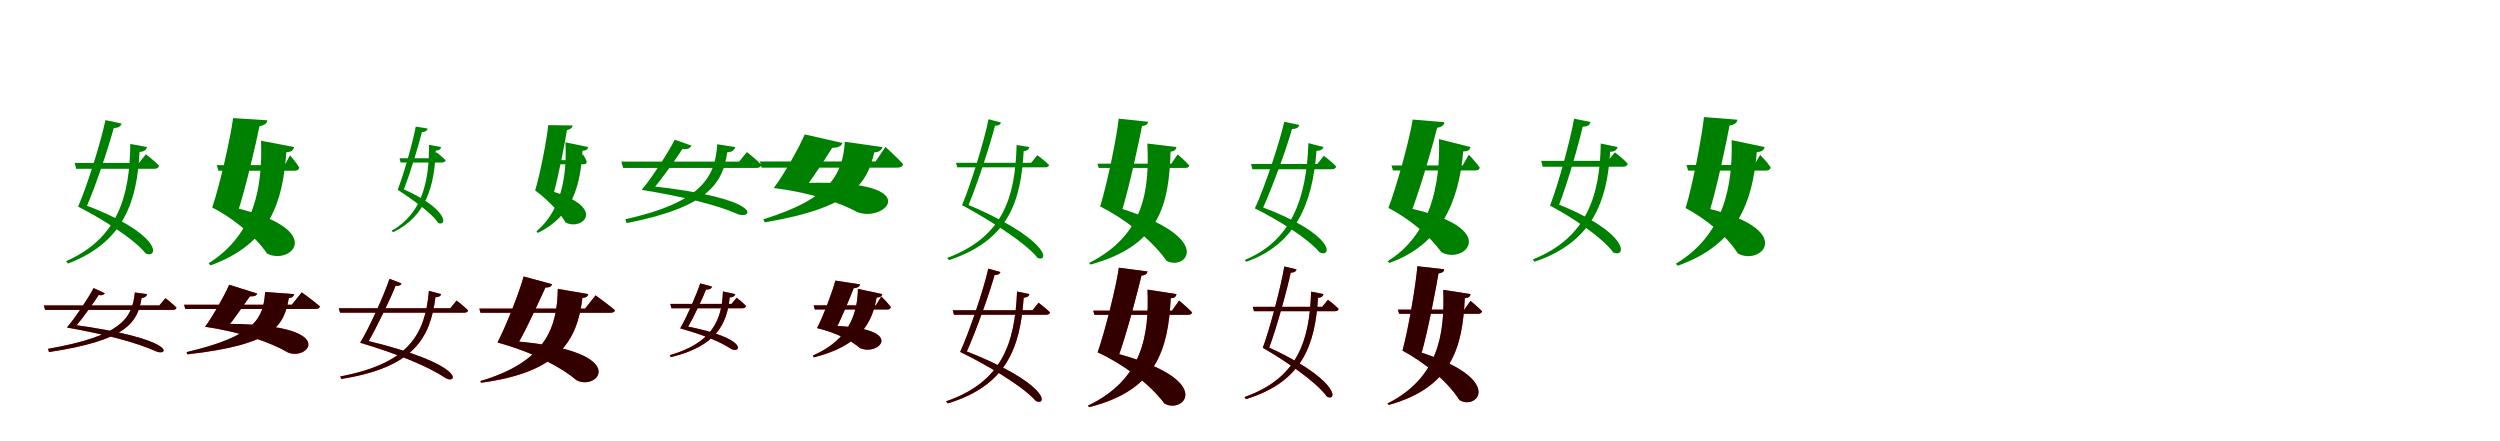 <?xml version="1.0" encoding="UTF-8"?>
<svg width="1700" height="300" xmlns="http://www.w3.org/2000/svg">
<rect width="100%" height="100%" fill="white"/>
<g fill="green" transform="translate(100 100) scale(0.1 -0.1)"><path d="M-0.0 0.0 -114.0 21.0C-117.0 -331.0 -197.0 -621.0 -551.0 -776.0L-538.0 -792.0C-153.0 -647.0 -68.0 -361.0 -51.0 -33.0C-23.0 -32.0 -7.0 -22.0 0.0 0.0ZM-445.0 -385.0 -469.0 -405.0C-325.0 -478.0 -91.0 -620.0 -9.0 -724.0C85.0 -761.0 99.0 -584.0 -445.0 -385.0ZM-469.0 -405.0 -414.0 -413.0C-342.0 -247.0 -257.0 14.0 -221.0 149.0L-239.0 130.0C-191.0 127.0 -180.0 142.0 -173.0 160.0L-283.0 183.0C-312.0 40.0 -409.0 -270.0 -469.0 -405.0ZM-8.0 -49.0 -55.0 -108.0H-492.0L-482.0 -148.0H49.0C66.0 -148.0 78.0 -142.0 82.0 -127.0C49.0 -92.0 -8.0 -49.0 -8.0 -49.0Z"/></g>
<g fill="green" transform="translate(200 100) scale(0.1 -0.1)"><path d="M0.0 0.0 -225.0 43.0C-214.0 -264.0 -265.0 -591.0 -581.0 -790.0L-569.0 -805.0C-158.0 -656.0 -77.0 -367.0 -53.0 -35.0C-21.0 -34.0 -5.0 -22.0 0.0 0.0ZM-526.0 -386.0 -557.0 -411.0C-433.0 -473.0 -269.0 -598.0 -184.0 -724.0C-17.0 -813.0 266.0 -535.0 -526.0 -386.0ZM-557.0 -411.0 -386.0 -453.0C-327.0 -271.0 -256.0 37.0 -231.0 164.0L-252.0 139.0C-195.0 146.0 -185.0 164.0 -182.0 182.0L-415.0 197.0C-430.0 74.0 -505.0 -260.0 -557.0 -411.0ZM-28.0 -56.0 -64.0 -123.0H-526.0L-515.0 -161.0H4.0C21.0 -161.0 33.0 -154.0 35.0 -139.0C15.0 -105.0 -28.0 -56.0 -28.0 -56.0Z"/></g>
<g fill="green" transform="translate(300 100) scale(0.1 -0.1)"><path d="M-0.0 0.0 -83.0 15.0C-81.0 -234.0 -129.0 -452.0 -337.0 -569.0L-327.0 -579.0C-97.0 -469.0 -45.0 -255.0 -37.0 -24.0C-16.0 -24.0 -5.0 -16.0 0.0 0.0ZM-280.0 -276.0 -296.0 -290.0C-223.0 -339.0 -65.0 -444.0 -20.0 -517.0C46.0 -541.0 46.0 -415.0 -280.0 -276.0ZM-296.0 -290.0 -257.0 -296.0C-208.0 -173.0 -152.0 17.0 -127.0 117.0L-140.0 102.0C-105.0 101.0 -97.0 112.0 -92.0 126.0L-173.0 139.0C-192.0 35.0 -256.0 -191.0 -296.0 -290.0ZM-33.0 -35.0 -66.0 -76.0H-283.0L-276.0 -105.0H6.0C18.0 -105.0 27.0 -101.0 30.0 -90.0C7.0 -65.0 -33.0 -35.0 -33.0 -35.0Z"/></g>
<g fill="green" transform="translate(400 100) scale(0.1 -0.1)"><path d="M0.0 0.0 -155.0 32.0C-145.0 -184.0 -177.0 -426.0 -352.0 -573.0L-343.0 -584.0C-103.0 -468.0 -53.0 -256.0 -39.0 -25.0C-16.0 -25.0 -4.0 -16.0 0.0 0.0ZM-339.0 -276.0 -361.0 -295.0C-308.0 -334.0 -206.0 -421.0 -154.0 -513.0C-37.0 -576.0 162.0 -393.0 -339.0 -276.0ZM-361.0 -295.0 -238.0 -327.0C-201.0 -192.0 -156.0 38.0 -142.0 132.0L-154.0 113.0C-115.0 121.0 -108.0 134.0 -106.0 147.0L-272.0 149.0C-280.0 59.0 -327.0 -184.0 -361.0 -295.0ZM-37.0 -48.0 -53.0 -89.0H-304.0L-296.0 -117.0H-31.0C-19.0 -117.0 -11.0 -111.0 -10.0 -100.0C-16.0 -79.0 -37.0 -48.0 -37.0 -48.0Z"/></g>
<g fill="green" transform="translate(500 100) scale(0.1 -0.1)"><path d="M0.0 0.0 -123.0 19.0C-136.0 -200.0 -223.0 -374.0 -748.0 -491.0L-739.0 -517.0C-172.0 -407.0 -84.0 -237.0 -55.0 -36.0C-22.0 -34.0 -6.0 -21.0 0.0 0.0ZM-593.0 -263.0 -637.0 -291.0C-360.0 -336.0 -131.0 -391.0 12.0 -454.0C117.0 -500.0 219.0 -350.0 -593.0 -263.0ZM-637.0 -291.0 -562.0 -290.0C-490.0 -204.0 -392.0 -66.0 -348.0 5.0L-373.0 -11.0C-323.0 -21.0 -308.0 -8.0 -298.0 10.0L-412.0 50.0C-451.0 -29.0 -568.0 -212.0 -637.0 -291.0ZM79.0 -34.0 26.0 -99.0H-775.0L-763.0 -142.0H142.0C161.0 -142.0 174.0 -136.0 177.0 -120.0C140.0 -81.0 79.0 -34.0 79.0 -34.0Z"/></g>
<g fill="green" transform="translate(600 100) scale(0.1 -0.1)"><path d="M0.0 0.0 -255.0 36.0C-270.0 -172.0 -339.0 -347.0 -809.0 -491.0L-800.0 -512.0C-195.0 -410.0 -103.0 -243.0 -55.0 -36.0C-21.0 -35.0 -5.0 -21.0 0.0 0.0ZM-700.0 -253.0 -739.0 -279.0C-485.0 -309.0 -279.0 -382.0 -171.0 -442.0C36.0 -524.0 350.0 -179.0 -700.0 -253.0ZM-739.0 -279.0 -541.0 -299.0C-471.0 -210.0 -373.0 -57.0 -326.0 19.0L-372.0 -5.0C-294.0 -10.0 -278.0 9.0 -272.0 28.0L-528.0 86.0C-561.0 5.0 -673.0 -194.0 -739.0 -279.0ZM21.0 1.0 -46.0 -98.0H-833.0L-821.0 -140.0H104.0C123.0 -140.0 138.0 -132.0 141.0 -116.0C98.0 -68.0 21.0 1.0 21.0 1.0Z"/></g>
<g fill="green" transform="translate(700 100) scale(0.1 -0.1)"><path d="M0.0 0.0 -87.0 14.0C-97.0 -339.0 -174.0 -608.0 -559.0 -754.0L-547.0 -769.0C-134.0 -632.0 -58.0 -361.0 -39.0 -28.0C-17.0 -26.0 -5.0 -18.0 0.0 0.0ZM-446.0 -380.0 -458.0 -395.0C-310.0 -475.0 -35.0 -639.0 57.0 -755.0C143.0 -783.0 119.0 -615.0 -446.0 -380.0ZM-458.0 -395.0 -419.0 -407.0C-349.0 -240.0 -264.0 26.0 -230.0 160.0L-243.0 146.0C-207.0 143.0 -199.0 154.0 -193.0 167.0L-278.0 189.0C-306.0 45.0 -401.0 -261.0 -458.0 -395.0ZM54.0 -55.0 12.0 -107.0H-499.0L-491.0 -138.0H107.0C122.0 -138.0 131.0 -133.0 134.0 -122.0C104.0 -92.0 54.0 -55.0 54.0 -55.0Z"/></g>
<g fill="green" transform="translate(800 100) scale(0.1 -0.1)"><path d="M0.0 0.0 -198.0 24.0C-184.0 -288.0 -215.0 -596.0 -594.0 -788.0L-585.0 -799.0C-106.0 -668.0 -52.0 -385.0 -40.0 -31.0C-15.0 -29.0 -3.0 -18.0 0.0 0.0ZM-498.0 -383.0 -519.0 -404.0C-365.0 -480.0 -172.0 -624.0 -68.0 -773.0C66.0 -850.0 299.0 -597.0 -498.0 -383.0ZM-519.0 -404.0 -373.0 -441.0C-318.0 -263.0 -254.0 41.0 -231.0 159.0L-249.0 141.0C-203.0 144.0 -196.0 157.0 -193.0 172.0L-393.0 193.0C-404.0 76.0 -472.0 -254.0 -519.0 -404.0ZM8.0 -50.0 -35.0 -113.0H-537.0L-529.0 -142.0H61.0C75.0 -142.0 85.0 -136.0 87.0 -125.0C59.0 -93.0 8.0 -50.0 8.0 -50.0Z"/></g>
<g fill="green" transform="translate(900 100) scale(0.1 -0.1)"><path d="M0.0 0.0 -103.0 27.0C-115.0 -352.0 -220.0 -639.0 -537.0 -768.0L-525.0 -780.0C-189.0 -662.0 -73.0 -381.0 -48.0 -25.0C-26.0 -26.0 -9.0 -21.0 0.0 0.0ZM-442.0 -399.0 -467.0 -417.0C-308.0 -496.0 -107.0 -620.0 -27.0 -716.0C56.0 -759.0 94.0 -596.0 -442.0 -399.0ZM-467.0 -417.0 -415.0 -422.0C-341.0 -257.0 -245.0 8.0 -209.0 141.0L-224.0 123.0C-181.0 121.0 -170.0 134.0 -165.0 150.0L-267.0 172.0C-299.0 29.0 -403.0 -282.0 -467.0 -417.0ZM2.0 -59.0 -42.0 -115.0H-493.0L-484.0 -151.0H56.0C71.0 -151.0 83.0 -146.0 86.0 -132.0C55.0 -99.0 2.0 -59.0 2.0 -59.0Z"/></g>
<g fill="green" transform="translate(1000 100) scale(0.1 -0.1)"><path d="M0.0 0.0 -215.0 54.0C-204.0 -254.0 -274.0 -598.0 -564.0 -776.0L-553.0 -788.0C-206.0 -666.0 -80.0 -377.0 -50.0 -29.0C-22.0 -31.0 -5.0 -20.0 0.0 0.0ZM-529.0 -394.0 -559.0 -414.0C-421.0 -484.0 -276.0 -604.0 -200.0 -714.0C-38.0 -809.0 250.0 -527.0 -529.0 -394.0ZM-559.0 -414.0 -409.0 -457.0C-339.0 -276.0 -252.0 28.0 -222.0 152.0L-240.0 129.0C-190.0 135.0 -180.0 152.0 -178.0 169.0L-394.0 187.0C-411.0 68.0 -501.0 -265.0 -559.0 -414.0ZM-12.0 -52.0 -54.0 -125.0H-538.0L-528.0 -159.0H33.0C49.0 -159.0 61.0 -153.0 62.0 -139.0C38.0 -104.0 -12.0 -52.0 -12.0 -52.0Z"/></g>
<g fill="green" transform="translate(1100 100) scale(0.1 -0.1)"><path d="M0.0 0.0 -115.0 24.0C-120.0 -335.0 -212.0 -619.0 -577.0 -764.0L-566.0 -780.0C-170.0 -647.0 -71.0 -368.0 -51.0 -32.0C-24.0 -32.0 -7.0 -22.0 0.0 0.0ZM-432.0 -378.0 -460.0 -398.0C-307.0 -479.0 -106.0 -613.0 -30.0 -716.0C60.0 -761.0 91.0 -582.0 -432.0 -378.0ZM-460.0 -398.0 -403.0 -405.0C-338.0 -240.0 -264.0 23.0 -233.0 158.0L-251.0 139.0C-202.0 136.0 -190.0 151.0 -184.0 170.0L-296.0 193.0C-321.0 50.0 -406.0 -263.0 -460.0 -398.0ZM-19.0 -36.0 -66.0 -94.0H-520.0L-510.0 -134.0H37.0C53.0 -134.0 65.0 -128.0 69.0 -113.0C37.0 -78.0 -19.0 -36.0 -19.0 -36.0Z"/></g>
<g fill="green" transform="translate(1200 100) scale(0.1 -0.1)"><path d="M0.0 0.0 -225.0 47.0C-216.0 -266.0 -279.0 -599.0 -604.0 -793.0L-592.0 -807.0C-184.0 -664.0 -82.0 -372.0 -54.0 -34.0C-22.0 -33.0 -5.0 -22.0 0.0 0.0ZM-505.0 -392.0 -538.0 -415.0C-405.0 -484.0 -254.0 -608.0 -183.0 -723.0C-18.0 -817.0 254.0 -536.0 -505.0 -392.0ZM-538.0 -415.0 -380.0 -454.0C-323.0 -271.0 -259.0 38.0 -235.0 168.0L-256.0 144.0C-199.0 150.0 -188.0 167.0 -186.0 186.0L-413.0 204.0C-426.0 77.0 -490.0 -261.0 -538.0 -415.0ZM-31.0 -53.0 -71.0 -122.0H-532.0L-521.0 -160.0H9.0C26.0 -160.0 38.0 -153.0 41.0 -138.0C17.0 -102.0 -31.0 -53.0 -31.0 -53.0Z"/></g>
<g fill="red" transform="translate(100 200) scale(0.1 -0.1)"><path d="M0.0 0.0 -83.0 11.0C-101.0 -167.0 -176.0 -285.0 -673.0 -372.0L-667.0 -394.0C-136.0 -314.0 -65.0 -193.0 -37.0 -26.0C-14.0 -24.0 -2.0 -14.0 0.0 0.0ZM-515.0 -207.0 -545.0 -227.0C-291.0 -271.0 -71.0 -328.0 63.0 -390.0C147.0 -424.0 212.0 -305.0 -515.0 -207.0ZM-545.0 -227.0 -493.0 -229.0C-435.0 -161.0 -355.0 -49.0 -321.0 6.0L-338.0 -4.0C-306.0 -13.0 -294.0 -5.0 -287.0 6.0L-363.0 41.0C-395.0 -22.0 -490.0 -165.0 -545.0 -227.0ZM125.0 -27.0 84.0 -77.0H-702.0L-693.0 -107.0H175.0C189.0 -107.0 198.0 -102.0 200.0 -91.0C171.0 -63.0 125.0 -27.0 125.0 -27.0Z"/></g>
<g fill="black" opacity=".8" transform="translate(100 200) scale(0.1 -0.1)"><path d="M0.0 0.0 -83.0 11.0C-101.0 -167.0 -177.0 -285.0 -673.0 -372.0L-667.0 -394.0C-136.0 -313.0 -65.0 -193.0 -37.0 -27.0C-13.0 -24.0 -3.0 -14.0 0.0 0.0ZM-515.0 -206.0 -545.0 -227.0C-292.0 -272.0 -70.0 -329.0 64.0 -390.0C146.0 -424.0 212.0 -305.0 -515.0 -206.0ZM-545.0 -227.0 -492.0 -228.0C-436.0 -161.0 -356.0 -49.0 -321.0 6.0L-339.0 -3.0C-306.0 -12.0 -295.0 -5.0 -287.0 6.0L-364.0 41.0C-396.0 -22.0 -491.0 -165.0 -545.0 -227.0ZM125.0 -28.0 83.0 -77.0H-702.0L-693.0 -107.0H175.0C190.0 -107.0 198.0 -102.0 200.0 -92.0C171.0 -63.0 125.0 -28.0 125.0 -28.0Z"/></g>
<g fill="red" transform="translate(200 200) scale(0.1 -0.1)"><path d="M0.0 0.0 -197.0 15.0C-210.0 -162.0 -256.0 -283.0 -731.0 -395.0L-727.0 -410.0C-130.0 -343.0 -70.0 -214.0 -36.0 -27.0C-12.0 -25.0 -2.0 -14.0 0.0 0.0ZM-580.0 -204.0 -606.0 -222.0C-349.0 -260.0 -147.0 -334.0 -41.0 -398.0C109.0 -457.0 332.0 -178.0 -580.0 -204.0ZM-606.0 -222.0 -460.0 -232.0C-404.0 -167.0 -328.0 -52.0 -289.0 2.0L-328.0 -12.0C-268.0 -21.0 -256.0 -9.0 -251.0 4.0L-441.0 63.0C-467.0 1.0 -555.0 -154.0 -606.0 -222.0ZM52.0 12.0 -16.0 -72.0H-748.0L-740.0 -100.0H148.0C162.0 -100.0 173.0 -95.0 176.0 -84.0C129.0 -44.0 52.0 12.0 52.0 12.0Z"/></g>
<g fill="black" opacity=".8" transform="translate(200 200) scale(0.1 -0.1)"><path d="M0.0 0.0 -197.0 14.0C-210.0 -161.0 -256.0 -282.0 -731.0 -394.0L-726.0 -409.0C-130.0 -342.0 -70.0 -214.0 -36.0 -27.0C-13.0 -26.0 -3.0 -14.0 0.0 0.0ZM-580.0 -204.0 -605.0 -222.0C-349.0 -259.0 -147.0 -334.0 -41.0 -397.0C110.0 -458.0 331.0 -179.0 -580.0 -204.0ZM-605.0 -222.0 -460.0 -232.0C-404.0 -167.0 -328.0 -52.0 -288.0 2.0L-327.0 -12.0C-268.0 -21.0 -256.0 -10.0 -251.0 4.0L-442.0 64.0C-467.0 2.0 -554.0 -155.0 -605.0 -222.0ZM52.0 12.0 -15.0 -72.0H-748.0L-741.0 -101.0H148.0C162.0 -101.0 173.0 -94.0 176.0 -84.0C129.0 -43.0 52.0 12.0 52.0 12.0Z"/></g>
<g fill="red" transform="translate(300 200) scale(0.1 -0.1)"><path d="M0.0 0 -84.0 22.0C-109.0 -282.0 -226.0 -472.0 -686.0 -560.0L-680.0 -577.0C-197.0 -500.0 -75.0 -310.0 -39.0 -21.0C-21.0 -21.0 -5.0 -16.0 0.0 0.0ZM-522.0 -313.0 -551.0 -331.0C-299.0 -405.0 -91.0 -489.0 30.0 -571.0C110.0 -617.0 180.0 -479.0 -522.0 -313.0ZM-551.0 -331.0 -501.0 -333.0C-434.0 -217.0 -339.0 -22.0 -305.0 70.0L-319.0 58.0C-286.0 52.0 -274.0 61.0 -269.0 72.0L-350.0 104.0C-385.0 0.0 -489.0 -231.0 -551.0 -331.0ZM105.0 -44.0 63.0 -96.0H-696.0L-687.0 -126.0H157.0C171.0 -126.0 181.0 -121.0 183.0 -110.0C153.0 -81.0 105.0 -44.0 105.0 -44.0Z"/></g>
<g fill="black" opacity=".8" transform="translate(300 200) scale(0.1 -0.1)"><path d="M0.0 0.0 -83.0 22.0C-110.0 -282.0 -226.0 -472.0 -686.0 -560.0L-679.0 -577.0C-197.0 -499.0 -76.0 -310.0 -39.0 -21.0C-20.0 -21.0 -6.0 -17.0 0.0 0.0ZM-522.0 -312.0 -551.0 -330.0C-299.0 -406.0 -91.0 -490.0 31.0 -571.0C109.0 -618.0 180.0 -479.0 -522.0 -312.0ZM-551.0 -330.0 -500.0 -333.0C-434.0 -217.0 -340.0 -22.0 -305.0 70.0L-320.0 59.0C-286.0 53.0 -275.0 61.0 -270.0 73.0L-352.0 104.0C-386.0 -0.0 -489.0 -231.0 -551.0 -330.0ZM105.0 -44.0 62.0 -96.0H-696.0L-688.0 -126.0H158.0C171.0 -126.0 181.0 -121.0 183.0 -111.0C153.0 -80.0 105.0 -44.0 105.0 -44.0Z"/></g>
<g fill="red" transform="translate(400 200) scale(0.1 -0.1)"><path d="M0.0 0 -207.0 36.0C-211.0 -222.0 -283.0 -459.0 -734.0 -592.0L-729.0 -603.0C-201.0 -532.0 -76.0 -321.0 -39.0 -25.0C-16.0 -25.0 -3.0 -15.0 0.0 0.0ZM-591.0 -314.0 -617.0 -329.0C-363.0 -399.0 -176.0 -503.0 -80.0 -585.0C72.0 -667.0 323.0 -367.0 -591.0 -314.0ZM-617.0 -329.0 -486.0 -351.0C-414.0 -230.0 -324.0 -25.0 -284.0 61.0L-314.0 47.0C-261.0 41.0 -250.0 53.0 -246.0 67.0L-439.0 120.0C-462.0 29.0 -559.0 -218.0 -617.0 -329.0ZM50.0 -8.0 -22.0 -98.0H-740.0L-732.0 -126.0H153.0C168.0 -126.0 179.0 -121.0 182.0 -110.0C132.0 -68.0 50.0 -8.0 50.0 -8.0Z"/></g>
<g fill="black" opacity=".8" transform="translate(400 200) scale(0.1 -0.1)"><path d="M0.0 0.0 -207.0 35.0C-211.0 -221.0 -283.0 -458.0 -734.0 -591.0L-728.0 -602.0C-201.0 -531.0 -76.0 -321.0 -40.0 -25.0C-17.0 -26.0 -3.0 -16.0 0.0 0.0ZM-590.0 -314.0 -617.0 -329.0C-363.0 -398.0 -176.0 -503.0 -80.0 -585.0C73.0 -668.0 322.0 -367.0 -590.0 -314.0ZM-617.0 -329.0 -486.0 -351.0C-415.0 -230.0 -324.0 -25.0 -283.0 61.0L-314.0 46.0C-261.0 40.0 -250.0 52.0 -247.0 68.0L-440.0 120.0C-462.0 30.0 -559.0 -219.0 -617.0 -329.0ZM50.0 -9.0 -21.0 -99.0H-741.0L-733.0 -127.0H153.0C167.0 -127.0 179.0 -121.0 182.0 -110.0C132.0 -67.0 50.0 -9.0 50.0 -9.0Z"/></g>
<g fill="red" transform="translate(500 200) scale(0.1 -0.1)"><path d="M0.0 0.0 -84.0 18.0C-91.0 -179.0 -159.0 -333.0 -445.0 -415.0L-438.0 -429.0C-130.0 -354.0 -56.0 -204.0 -38.0 -22.0C-18.0 -22.0 -5.0 -15.0 0.0 0.0ZM-347.0 -216.0 -375.0 -233.0C-224.0 -274.0 -100.0 -324.0 -28.0 -373.0C37.0 -408.0 101.0 -300.0 -347.0 -216.0ZM-375.0 -233.0H-327.0C-280.0 -152.0 -219.0 -22.0 -193.0 45.0L-208.0 32.0C-173.0 28.0 -163.0 38.0 -158.0 51.0L-238.0 73.0C-261.0 1.0 -332.0 -163.0 -375.0 -233.0ZM9.0 -24.0 -25.0 -66.0H-442.0L-434.0 -96.0H49.0C61.0 -96.0 70.0 -91.0 73.0 -80.0C49.0 -55.0 9.0 -24.0 9.0 -24.0Z"/></g>
<g fill="black" opacity=".8" transform="translate(500 200) scale(0.1 -0.1)"><path d="M0.0 0.0 -84.0 18.0C-91.0 -178.0 -159.0 -333.0 -445.0 -415.0L-438.0 -428.0C-130.0 -354.0 -57.0 -204.0 -38.0 -22.0C-17.0 -23.0 -5.0 -15.0 0.0 0.0ZM-347.0 -216.0 -375.0 -233.0C-224.0 -275.0 -100.0 -324.0 -28.0 -373.0C37.0 -408.0 101.0 -300.0 -347.0 -216.0ZM-375.0 -233.0H-327.0C-280.0 -152.0 -219.0 -21.0 -193.0 46.0L-208.0 33.0C-174.0 28.0 -163.0 38.0 -158.0 51.0L-239.0 73.0C-262.0 1.0 -333.0 -163.0 -375.0 -233.0ZM9.0 -25.0 -26.0 -67.0H-442.0L-434.0 -96.0H50.0C61.0 -96.0 71.0 -92.0 73.0 -81.0C49.0 -55.0 9.0 -25.0 9.0 -25.0Z"/></g>
<g fill="red" transform="translate(600 200) scale(0.1 -0.1)"><path d="M0.0 0.0 -166.0 36.0C-170.0 -135.0 -225.0 -310.0 -473.0 -418.0L-466.0 -430.0C-155.0 -352.0 -70.0 -200.0 -39.0 -23.0C-16.0 -23.0 -4.0 -15.0 0.0 0.0ZM-418.0 -215.0 -444.0 -231.0C-314.0 -262.0 -206.0 -320.0 -153.0 -366.0C-20.0 -429.0 192.0 -210.0 -418.0 -215.0ZM-444.0 -231.0 -323.0 -252.0C-276.0 -163.0 -215.0 -13.0 -189.0 56.0L-212.0 39.0C-165.0 40.0 -155.0 53.0 -152.0 66.0L-319.0 92.0C-337.0 23.0 -403.0 -153.0 -444.0 -231.0ZM-7.0 -16.0 -44.0 -76.0H-467.0L-459.0 -104.0H34.0C47.0 -104.0 56.0 -99.0 58.0 -88.0C36.0 -59.0 -7.0 -16.0 -7.0 -16.0Z"/></g>
<g fill="black" opacity=".8" transform="translate(600 200) scale(0.1 -0.1)"><path d="M0.0 0.0 -166.0 35.0C-170.0 -134.0 -226.0 -310.0 -473.0 -418.0L-466.0 -430.0C-155.0 -352.0 -70.0 -200.0 -39.0 -23.0C-17.0 -24.0 -4.0 -15.0 0.0 0.0ZM-417.0 -215.0 -444.0 -231.0C-315.0 -261.0 -206.0 -319.0 -153.0 -366.0C-19.0 -430.0 192.0 -210.0 -417.0 -215.0ZM-444.0 -231.0 -323.0 -251.0C-277.0 -163.0 -215.0 -13.0 -189.0 56.0L-212.0 39.0C-165.0 40.0 -155.0 52.0 -152.0 66.0L-320.0 92.0C-337.0 23.0 -402.0 -153.0 -444.0 -231.0ZM-7.0 -16.0 -44.0 -77.0H-468.0L-459.0 -105.0H34.0C47.0 -105.0 56.0 -99.0 58.0 -88.0C36.0 -58.0 -7.0 -16.0 -7.0 -16.0Z"/></g>
<g fill="red" transform="translate(700 200) scale(0.1 -0.1)"><path d="M0.0 0.0 -84.0 18.0C-98.0 -339.0 -189.0 -599.0 -566.0 -729.0L-556.0 -743.0C-155.0 -623.0 -62.0 -362.0 -39.0 -24.0C-19.0 -23.0 -5.0 -17.0 0.0 0.0ZM-456.0 -378.0 -471.0 -393.0C-305.0 -473.0 -50.0 -620.0 45.0 -728.0C128.0 -760.0 125.0 -602.0 -456.0 -378.0ZM-471.0 -393.0 -431.0 -403.0C-359.0 -242.0 -267.0 16.0 -233.0 144.0L-245.0 130.0C-211.0 127.0 -202.0 138.0 -197.0 150.0L-279.0 173.0C-310.0 34.0 -410.0 -263.0 -471.0 -393.0ZM62.0 -58.0 21.0 -110.0H-521.0L-513.0 -140.0H114.0C128.0 -140.0 138.0 -135.0 140.0 -124.0C111.0 -95.0 62.0 -58.0 62.0 -58.0Z"/></g>
<g fill="black" opacity=".8" transform="translate(700 200) scale(0.1 -0.1)"><path d="M0.0 0.0 -84.0 17.0C-99.0 -339.0 -189.0 -599.0 -567.0 -729.0L-555.0 -743.0C-155.0 -622.0 -62.0 -362.0 -39.0 -24.0C-19.0 -23.0 -6.0 -18.0 0.0 0.0ZM-456.0 -378.0 -471.0 -393.0C-305.0 -473.0 -50.0 -620.0 46.0 -728.0C127.0 -761.0 125.0 -601.0 -456.0 -378.0ZM-471.0 -393.0 -431.0 -402.0C-359.0 -242.0 -268.0 16.0 -233.0 144.0L-245.0 131.0C-211.0 128.0 -203.0 138.0 -197.0 150.0L-280.0 173.0C-310.0 34.0 -411.0 -263.0 -471.0 -393.0ZM62.0 -59.0 21.0 -110.0H-521.0L-513.0 -140.0H114.0C128.0 -140.0 138.0 -135.0 140.0 -124.0C111.0 -95.0 62.0 -59.0 62.0 -59.0Z"/></g>
<g fill="red" transform="translate(800 200) scale(0.1 -0.1)"><path d="M0.0 0.0 -197.0 31.0C-185.0 -275.0 -228.0 -581.0 -602.0 -759.0L-594.0 -769.0C-136.0 -654.0 -57.0 -379.0 -39.0 -28.0C-15.0 -27.0 -3.0 -17.0 0.0 0.0ZM-515.0 -377.0 -536.0 -396.0C-367.0 -473.0 -182.0 -609.0 -82.0 -744.0C54.0 -823.0 296.0 -562.0 -515.0 -377.0ZM-536.0 -396.0 -398.0 -432.0C-335.0 -261.0 -261.0 29.0 -234.0 142.0L-253.0 125.0C-207.0 127.0 -200.0 140.0 -197.0 154.0L-392.0 179.0C-406.0 67.0 -485.0 -251.0 -536.0 -396.0ZM18.0 -44.0 -31.0 -112.0H-566.0L-558.0 -140.0H80.0C94.0 -140.0 104.0 -135.0 106.0 -124.0C74.0 -91.0 18.0 -44.0 18.0 -44.0Z"/></g>
<g fill="black" opacity=".8" transform="translate(800 200) scale(0.1 -0.1)"><path d="M0.0 0.0 -197.0 30.0C-185.0 -274.0 -228.0 -580.0 -602.0 -758.0L-594.0 -768.0C-136.0 -653.0 -57.0 -379.0 -39.0 -28.0C-16.0 -28.0 -3.0 -17.0 0.0 0.0ZM-515.0 -377.0 -536.0 -396.0C-367.0 -473.0 -182.0 -609.0 -82.0 -743.0C55.0 -824.0 295.0 -562.0 -515.0 -377.0ZM-536.0 -396.0 -397.0 -432.0C-336.0 -261.0 -261.0 29.0 -234.0 142.0L-252.0 125.0C-208.0 127.0 -200.0 139.0 -197.0 154.0L-392.0 180.0C-406.0 68.0 -485.0 -252.0 -536.0 -396.0ZM18.0 -44.0 -30.0 -113.0H-566.0L-558.0 -141.0H80.0C94.0 -141.0 104.0 -135.0 106.0 -124.0C74.0 -90.0 18.0 -44.0 18.0 -44.0Z"/></g>
<g fill="red" transform="translate(900 200) scale(0.1 -0.1)"><path d="M0.0 0.0 -85.0 17.0C-94.0 -322.0 -178.0 -572.0 -537.0 -700.0L-528.0 -714.0C-143.0 -597.0 -57.0 -346.0 -38.0 -25.0C-18.0 -24.0 -4.0 -17.0 0.0 0.0ZM-397.0 -351.0 -413.0 -365.0C-271.0 -446.0 -53.0 -591.0 24.0 -698.0C101.0 -732.0 97.0 -573.0 -397.0 -351.0ZM-413.0 -365.0 -374.0 -375.0C-315.0 -218.0 -246.0 34.0 -220.0 160.0L-232.0 146.0C-197.0 144.0 -188.0 155.0 -183.0 168.0L-266.0 188.0C-289.0 53.0 -365.0 -239.0 -413.0 -365.0ZM30.0 -38.0 -9.0 -86.0H-481.0L-473.0 -116.0H78.0C91.0 -116.0 100.0 -111.0 103.0 -100.0C76.0 -73.0 30.0 -38.0 30.0 -38.0Z"/></g>
<g fill="black" opacity=".8" transform="translate(900 200) scale(0.1 -0.1)"><path d="M0.0 0.0 -84.0 17.0C-95.0 -322.0 -178.0 -572.0 -537.0 -700.0L-528.0 -714.0C-143.0 -596.0 -58.0 -346.0 -37.0 -25.0C-17.0 -25.0 -5.0 -17.0 0.0 0.0ZM-397.0 -351.0 -413.0 -365.0C-271.0 -447.0 -52.0 -592.0 24.0 -698.0C101.0 -733.0 97.0 -573.0 -397.0 -351.0ZM-413.0 -365.0 -373.0 -375.0C-315.0 -218.0 -247.0 34.0 -220.0 160.0L-232.0 147.0C-197.0 144.0 -188.0 155.0 -184.0 168.0L-267.0 188.0C-289.0 53.0 -366.0 -239.0 -413.0 -365.0ZM30.0 -39.0 -10.0 -87.0H-481.0L-473.0 -116.0H78.0C92.0 -116.0 100.0 -111.0 103.0 -101.0C76.0 -72.0 30.0 -39.0 30.0 -39.0Z"/></g>
<g fill="red" transform="translate(1000 200) scale(0.1 -0.1)"><path d="M0.0 0.0 -186.0 29.0C-174.0 -270.0 -217.0 -569.0 -565.0 -744.0L-557.0 -754.0C-129.0 -635.0 -55.0 -364.0 -39.0 -28.0C-15.0 -26.0 -3.0 -17.0 0.0 0.0ZM-441.0 -366.0 -463.0 -384.0C-318.0 -461.0 -156.0 -593.0 -76.0 -720.0C48.0 -797.0 260.0 -559.0 -441.0 -366.0ZM-463.0 -384.0 -338.0 -417.0C-288.0 -247.0 -235.0 41.0 -216.0 156.0L-232.0 140.0C-188.0 143.0 -181.0 155.0 -179.0 169.0L-362.0 189.0C-370.0 75.0 -423.0 -239.0 -463.0 -384.0ZM0.0 -46.0 -43.0 -105.0H-494.0L-486.0 -133.0H52.0C66.0 -133.0 75.0 -128.0 78.0 -117.0C49.0 -87.0 0.0 -46.0 0.0 -46.0Z"/></g>
<g fill="black" opacity=".8" transform="translate(1000 200) scale(0.1 -0.1)"><path d="M0.0 0.0 -186.0 29.0C-175.0 -269.0 -217.0 -568.0 -565.0 -744.0L-556.0 -753.0C-129.0 -634.0 -55.0 -364.0 -40.0 -28.0C-16.0 -27.0 -3.0 -17.0 0.0 0.0ZM-440.0 -366.0 -463.0 -384.0C-318.0 -461.0 -156.0 -593.0 -76.0 -720.0C49.0 -798.0 260.0 -559.0 -440.0 -366.0ZM-463.0 -384.0 -338.0 -417.0C-288.0 -247.0 -236.0 41.0 -215.0 156.0L-232.0 140.0C-188.0 142.0 -181.0 154.0 -179.0 169.0L-362.0 190.0C-370.0 75.0 -423.0 -240.0 -463.0 -384.0ZM-1.0 -46.0 -43.0 -106.0H-494.0L-486.0 -134.0H52.0C65.0 -134.0 75.0 -128.0 78.0 -117.0C50.0 -86.0 -1.0 -46.0 -1.0 -46.0Z"/></g>
</svg>

